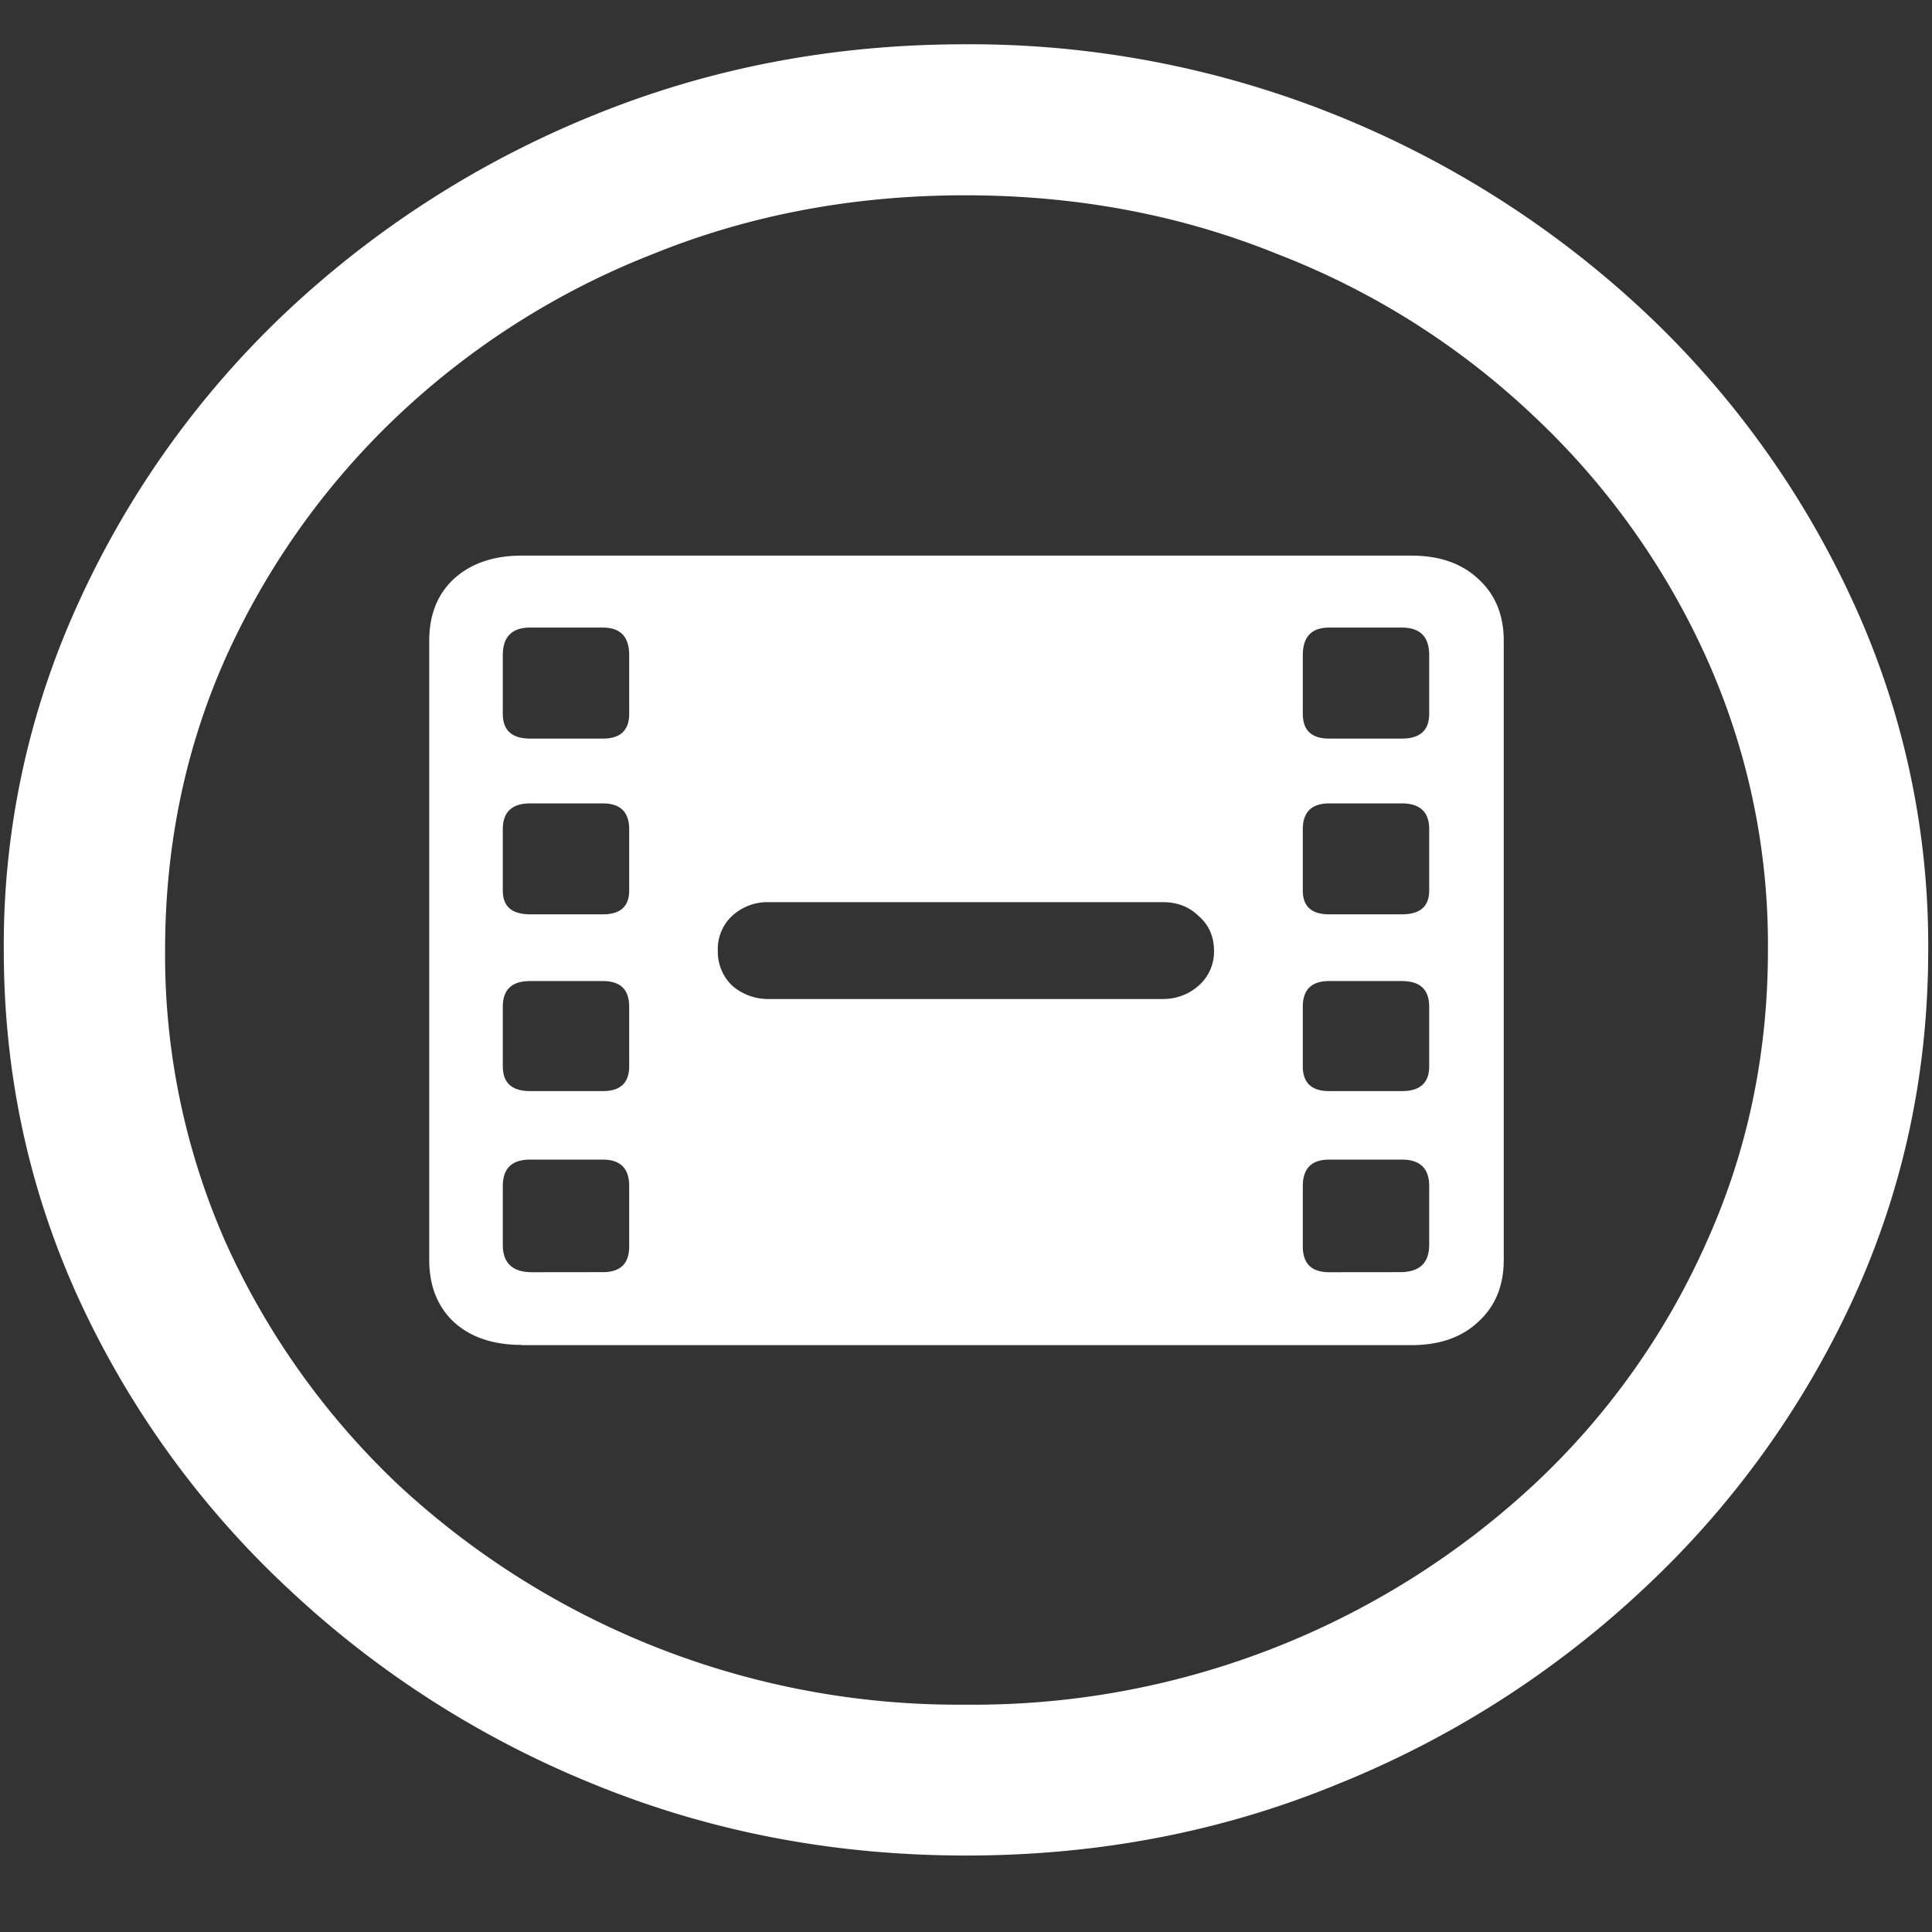 <svg xmlns="http://www.w3.org/2000/svg" width="24" height="24"><rect width="100%" height="100%" fill="#333333" stroke="none"/><path style="stroke:none;fill-rule:nonzero;fill:#fff;fill-opacity:1" d="M12 23.05c1.633 0 3.168-.292 4.605-.882a12.22 12.22 0 0 0 3.82-2.438 11.467 11.467 0 0 0 2.59-3.582c.626-1.363.938-2.808.938-4.347a10.2 10.2 0 0 0-.937-4.332 11.53 11.53 0 0 0-2.59-3.598 12.361 12.361 0 0 0-3.82-2.437A12.166 12.166 0 0 0 11.987.55c-1.633 0-3.172.293-4.617.883A12.307 12.307 0 0 0 3.562 3.87 11.523 11.523 0 0 0 .985 7.465 10.2 10.2 0 0 0 .047 11.8c0 1.539.312 2.984.937 4.347a11.467 11.467 0 0 0 2.59 3.582 12.236 12.236 0 0 0 3.809 2.438c1.445.59 2.984.883 4.617.883Zm0-1.874a10.222 10.222 0 0 1-7.055-2.734 9.548 9.548 0 0 1-2.133-2.989 8.83 8.83 0 0 1-.761-3.652c0-1.301.254-2.52.761-3.649A9.52 9.52 0 0 1 4.946 5.16 9.82 9.82 0 0 1 8.11 3.156c1.204-.488 2.496-.73 3.88-.73 1.382 0 2.675.242 3.878.73a9.701 9.701 0 0 1 3.176 2.004 9.432 9.432 0 0 1 2.145 2.992 8.685 8.685 0 0 1 .773 3.649c0 1.3-.258 2.52-.773 3.652a9.22 9.22 0 0 1-2.133 2.988A10.222 10.222 0 0 1 12 21.176ZM6.48 16.71h11.051c.352 0 .63-.098.832-.29.211-.19.317-.448.317-.769V7.961c0-.324-.106-.578-.317-.77-.203-.191-.48-.289-.832-.289H6.481c-.352 0-.633.098-.844.29-.203.19-.305.445-.305.769v7.687c0 .325.102.582.305.774.21.191.492.285.843.285Zm.13-.906c-.243 0-.364-.114-.364-.34v-.73c0-.22.113-.329.34-.329h.902c.219 0 .328.11.328.328v.75c0 .215-.109.32-.328.32Zm-.024-2.25c-.227 0-.34-.102-.34-.309v-.738c0-.215.113-.32.34-.32h.902c.219 0 .328.105.328.32v.738c0 .207-.109.309-.328.309Zm0-2.196c-.227 0-.34-.097-.34-.296V10.3c0-.211.113-.32.34-.32h.902c.219 0 .328.109.328.32v.761c0 .2-.109.297-.328.297Zm0-2.183c-.227 0-.34-.102-.34-.309v-.726c0-.23.113-.344.34-.344h.902c.219 0 .328.113.328.344v.726c0 .207-.109.309-.328.309Zm9.926 6.629c-.219 0-.328-.106-.328-.32v-.75c0-.22.109-.329.328-.329h.902c.227 0 .34.11.34.328v.73c0 .227-.121.34-.363.34Zm0-2.25c-.219 0-.328-.102-.328-.309v-.738c0-.215.109-.32.328-.32h.902c.227 0 .34.105.34.32v.738c0 .207-.113.309-.34.309Zm0-2.196c-.219 0-.328-.097-.328-.296V10.3c0-.211.109-.32.328-.32h.902c.227 0 .34.109.34.32v.761c0 .2-.113.297-.34.297Zm0-2.183c-.219 0-.328-.102-.328-.309v-.726c0-.23.109-.344.328-.344h.902c.227 0 .34.113.34.344v.726c0 .207-.113.309-.34.309ZM9.55 12.41a.68.68 0 0 1-.457-.168.584.584 0 0 1-.176-.43.563.563 0 0 1 .176-.433.647.647 0 0 1 .457-.172h4.898c.18 0 .328.059.446.176.125.11.187.254.187.43a.562.562 0 0 1-.184.425.663.663 0 0 1-.449.172Zm0 0"/></svg>